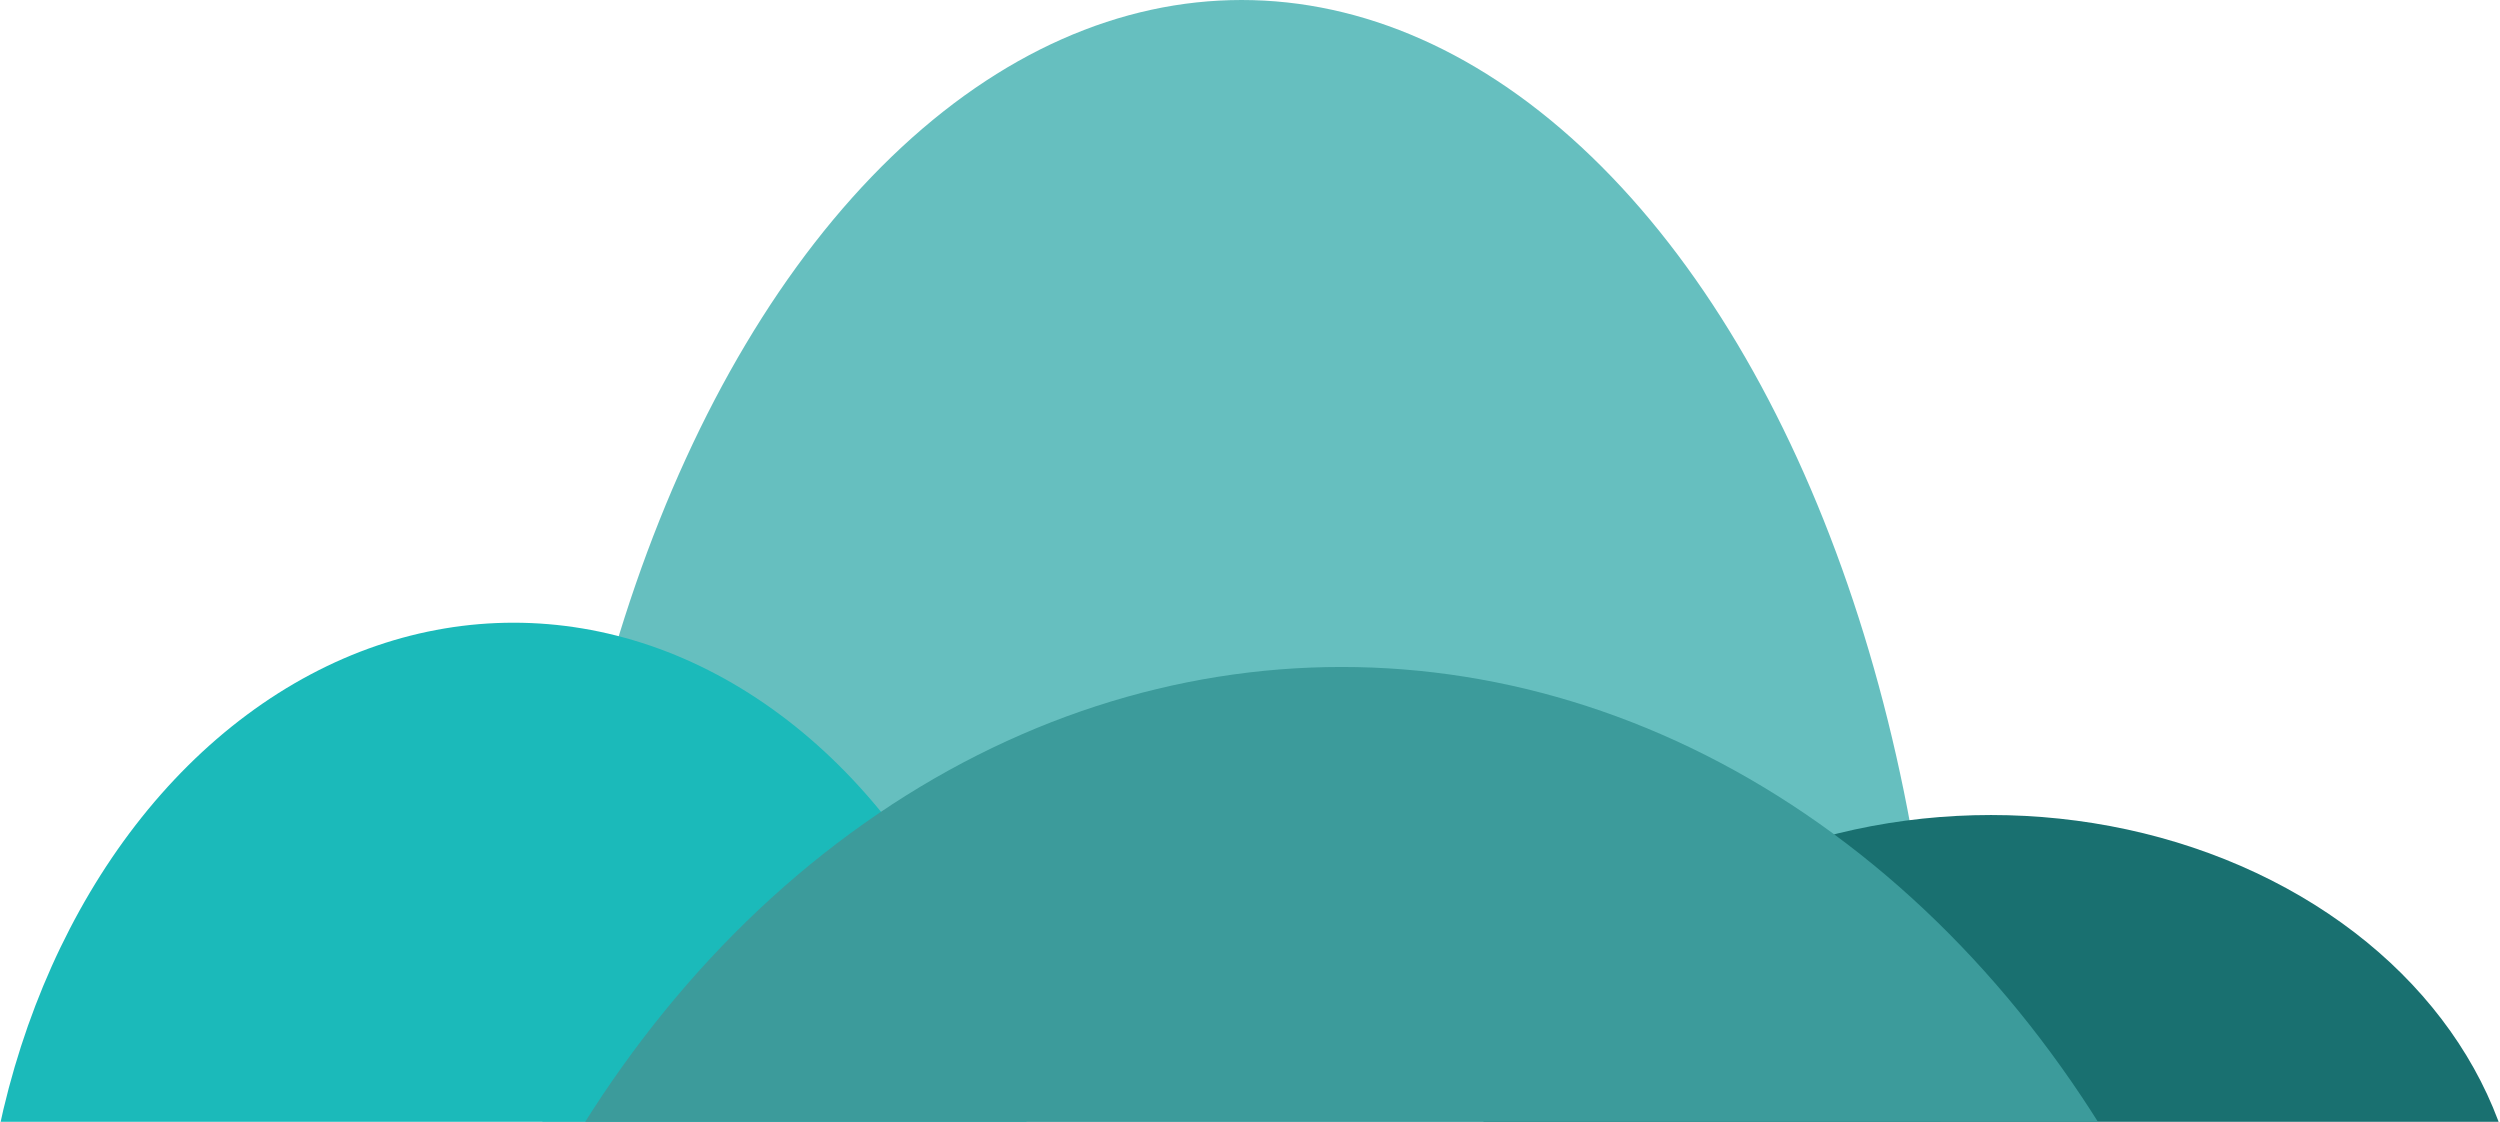 <svg width="1638" height="735" viewBox="0 0 1638 735" fill="none" xmlns="http://www.w3.org/2000/svg">
<g clip-path="url(#clip0_1_2)">
<ellipse cx="813.5" cy="766" rx="458.5" ry="766" fill="#66BFBF"/>
<ellipse cx="336.5" cy="858.5" rx="349.5" ry="450.5" fill="#1BBABA"/>
<ellipse cx="1304.5" cy="817" rx="347.5" ry="283" fill="#197070"/>
<ellipse cx="879" cy="1203" rx="626" ry="766" fill="#3C9B9B"/>
</g>
<defs>
<clipPath id="clip0_1_2">
<rect width="1638" height="735" fill="white"/>
</clipPath>
</defs>
</svg>
